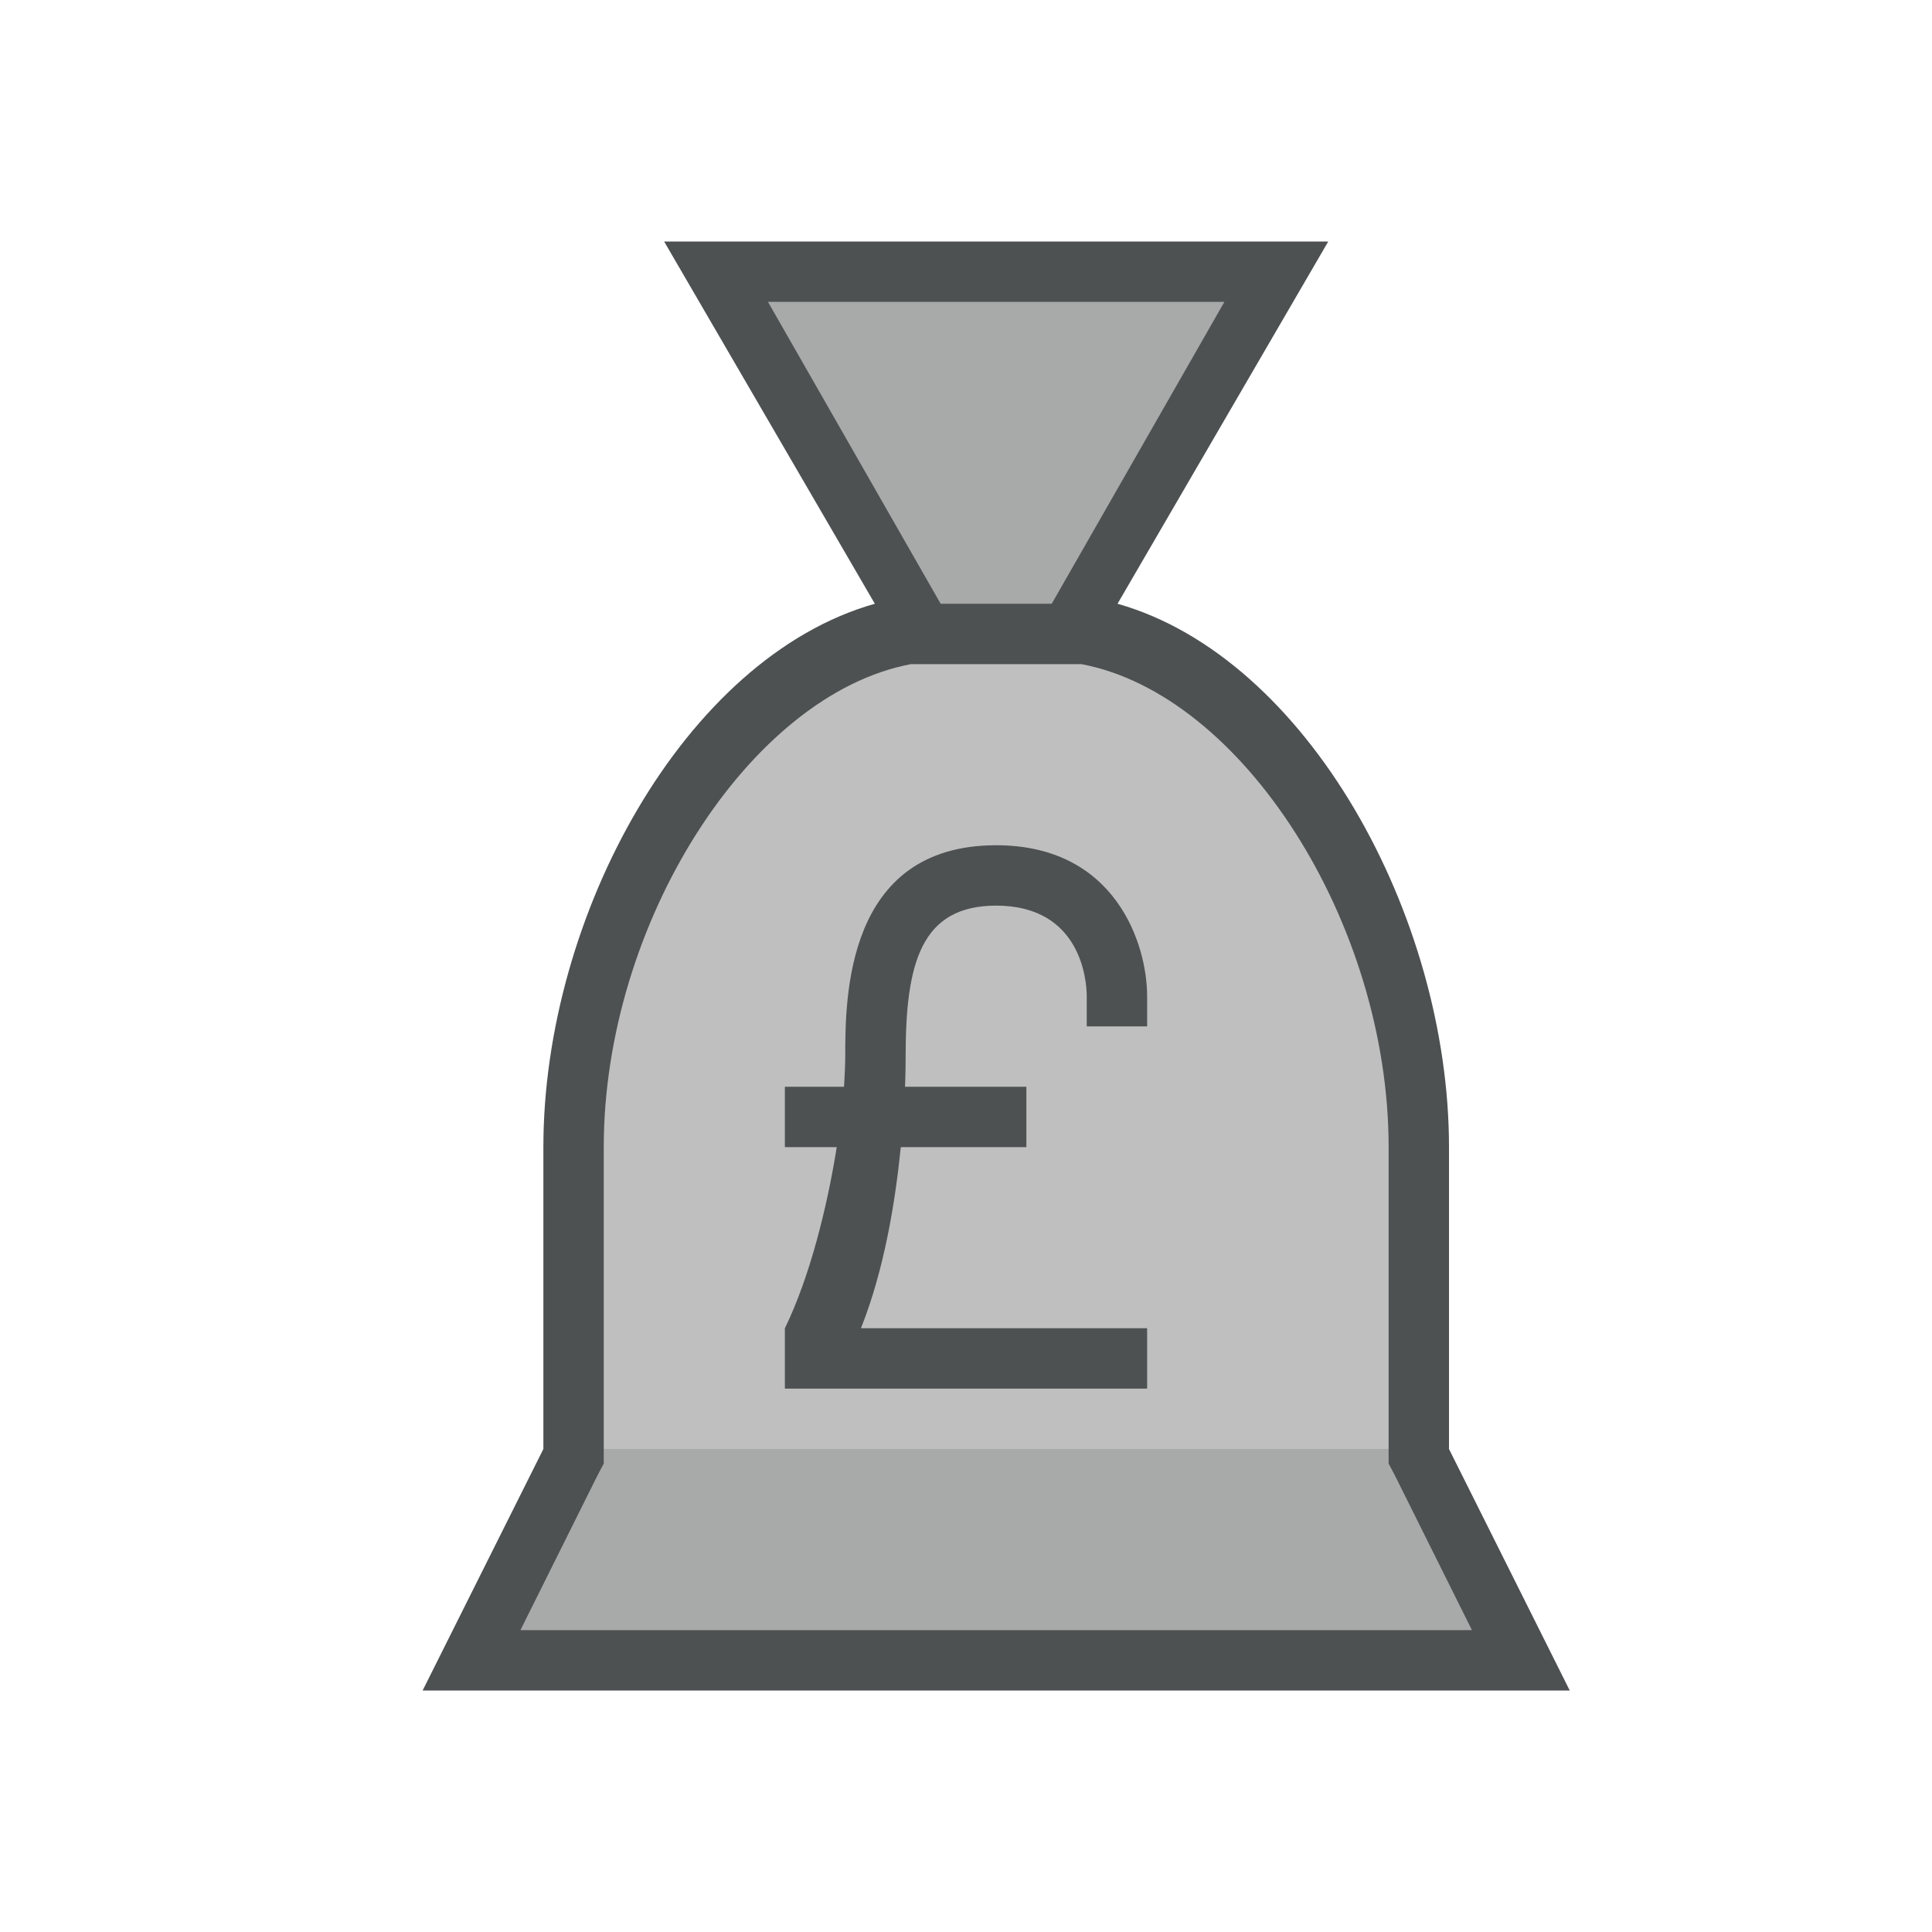 <?xml version="1.0"?>
<svg xmlns="http://www.w3.org/2000/svg" xmlns:xlink="http://www.w3.org/1999/xlink" version="1.1" id="266247402_icon_grid" x="0px" y="0px" width="32px" height="32px" viewBox="0 0 32 32" style="enable-background:new 0 0 32 32;" xml:space="preserve">
<path id="266247402_shock_x5F_color_grid" class="stshockcolor" style="fill:#BFBFBF;" d="M23.558,24.228l-0.058-0.11V19c0-3.975-2.569-7.943-5.59-8.5h-0.2l3.433-6  h-9.284l3.432,6l-0.292,0.008C12.069,11.057,9.5,15.025,9.5,19v5.117L7.813,27.5h17.375L23.558,24.228z"/>
<path style="opacity:0.2;fill:#4D5152;" d="M15.29,10.5l-3.432-6h9.284l-3.433,6H15.29z M23.36,24H9.64l-1.333,3.5h16.387L23.36,24z  "/>
<path style="fill:#4D5152;" d="M24,24c0,0,0-4,0-5c0-3.83-2.35-8.11-5.49-9L22,4H11l3.49,6C11.34,10.89,9,15.17,9,19c0,1,0,5,0,5  l-2,4h19L24,24z M12.72,5h7.56l-2.86,5h-1.84L12.72,5z M9.89,24.45L10,24.24V19c0-3.71,2.42-7.5,5.09-8h2.82  c2.67,0.5,5.09,4.29,5.09,8v5.24l0.11,0.21L24.38,27H8.62L9.89,24.45z M19,16.5V17h-1v-0.5c0-0.25-0.09-1.5-1.5-1.5  c-1.25,0-1.5,0.96-1.5,2.5c0,0.08,0,0.25-0.01,0.5H17v1h-2.08c-0.09,0.891-0.27,2.02-0.66,3H19v1h-6c0,0,0,0,0-0.68V22  c0.41-0.84,0.7-2,0.859-3H13v-1h0.98c0.01-0.189,0.02-0.359,0.02-0.5c0-0.96,0-3.5,2.5-3.5C18.48,14,19,15.641,19,16.5z"/>
</svg>
